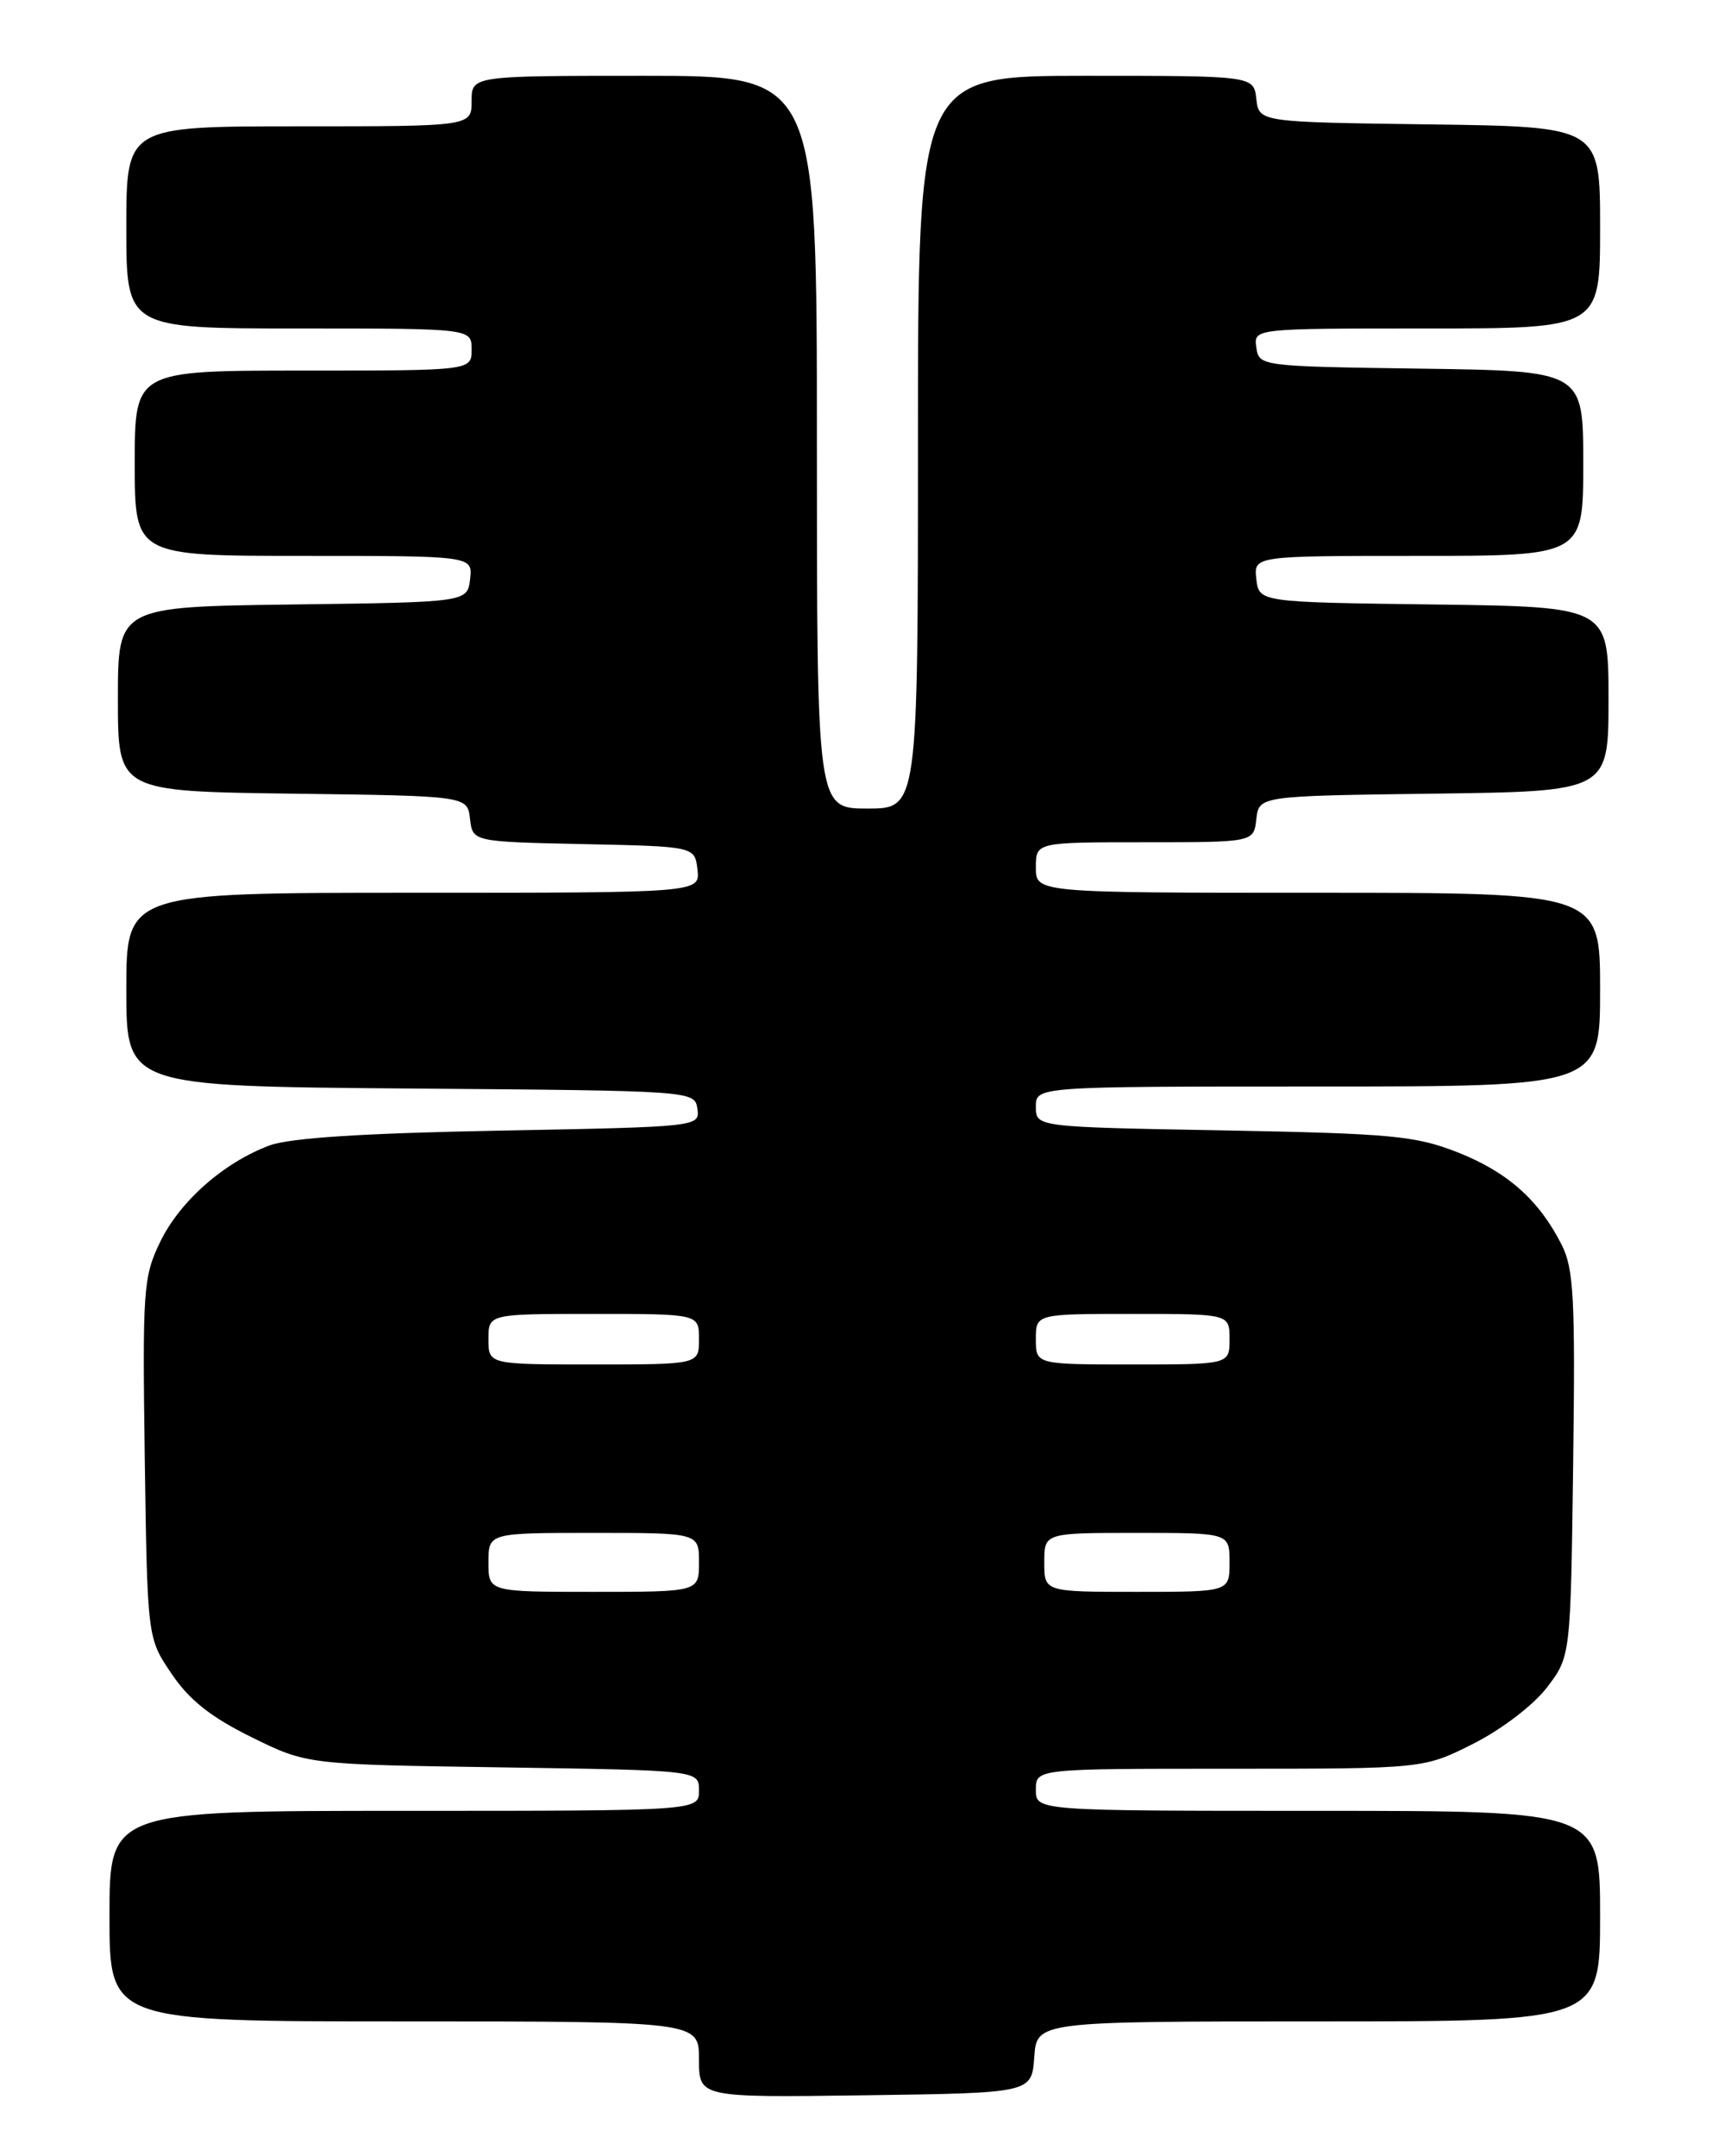 <?xml version="1.0" encoding="UTF-8" standalone="no"?>
<!DOCTYPE svg PUBLIC "-//W3C//DTD SVG 1.1//EN" "http://www.w3.org/Graphics/SVG/1.1/DTD/svg11.dtd" >
<svg xmlns="http://www.w3.org/2000/svg" xmlns:xlink="http://www.w3.org/1999/xlink" version="1.1" viewBox="0 0 204 256">
 <g >
 <path fill="currentColor"
d=" M 122.81 244.25 C 123.11 240.00 123.11 240.00 156.56 240.00 C 190.00 240.00 190.00 240.00 190.00 227.50 C 190.00 215.00 190.00 215.00 156.50 215.00 C 123.00 215.00 123.00 215.00 123.00 212.50 C 123.00 210.00 123.00 210.00 146.03 210.00 C 169.06 210.00 169.06 210.00 174.96 207.02 C 178.31 205.33 182.09 202.44 183.69 200.35 C 186.50 196.66 186.50 196.66 186.80 173.88 C 187.06 154.21 186.88 150.65 185.44 147.80 C 182.75 142.48 179.01 139.15 173.07 136.81 C 168.07 134.85 165.21 134.58 145.25 134.21 C 123.00 133.81 123.00 133.81 123.00 131.40 C 123.00 129.00 123.00 129.00 156.50 129.00 C 190.00 129.00 190.00 129.00 190.00 117.50 C 190.00 106.00 190.00 106.00 156.50 106.00 C 123.00 106.00 123.00 106.00 123.00 103.00 C 123.00 100.00 123.00 100.00 135.93 100.00 C 148.87 100.00 148.87 100.00 149.18 97.25 C 149.50 94.50 149.50 94.50 170.25 94.23 C 191.00 93.96 191.00 93.96 191.00 83.00 C 191.00 72.04 191.00 72.04 170.25 71.77 C 149.50 71.50 149.50 71.50 149.18 68.75 C 148.87 66.00 148.87 66.00 168.43 66.00 C 188.00 66.00 188.00 66.00 188.00 55.02 C 188.00 44.04 188.00 44.04 168.75 43.77 C 149.64 43.50 149.50 43.48 149.18 41.25 C 148.86 39.00 148.86 39.00 169.43 39.00 C 190.00 39.00 190.00 39.00 190.00 27.02 C 190.00 15.04 190.00 15.04 169.75 14.77 C 149.50 14.50 149.50 14.50 149.18 11.75 C 148.87 9.00 148.87 9.00 128.93 9.00 C 109.00 9.00 109.00 9.00 109.00 52.50 C 109.00 96.00 109.00 96.00 103.00 96.00 C 97.00 96.00 97.00 96.00 97.00 52.50 C 97.00 9.00 97.00 9.00 76.50 9.00 C 56.00 9.00 56.00 9.00 56.00 12.00 C 56.00 15.00 56.00 15.00 35.50 15.00 C 15.00 15.00 15.00 15.00 15.00 27.00 C 15.00 39.00 15.00 39.00 35.50 39.00 C 56.00 39.00 56.00 39.00 56.00 41.50 C 56.00 44.00 56.00 44.00 36.00 44.00 C 16.00 44.00 16.00 44.00 16.00 55.00 C 16.00 66.00 16.00 66.00 36.07 66.00 C 56.13 66.00 56.13 66.00 55.82 68.75 C 55.50 71.50 55.50 71.50 34.75 71.77 C 14.00 72.04 14.00 72.04 14.00 83.00 C 14.00 93.96 14.00 93.96 34.75 94.23 C 55.50 94.50 55.50 94.50 55.81 97.22 C 56.13 99.94 56.13 99.94 69.31 100.22 C 82.50 100.50 82.50 100.50 82.82 103.25 C 83.13 106.00 83.13 106.00 49.07 106.00 C 15.00 106.00 15.00 106.00 15.00 117.49 C 15.00 128.97 15.00 128.97 48.75 129.24 C 82.41 129.50 82.50 129.51 82.81 131.65 C 83.11 133.78 82.96 133.79 59.31 134.24 C 43.11 134.54 34.38 135.11 32.00 136.00 C 26.55 138.04 21.36 142.62 19.02 147.45 C 17.01 151.60 16.91 153.11 17.19 173.18 C 17.50 194.50 17.50 194.50 20.39 198.75 C 22.48 201.85 25.07 203.89 29.86 206.25 C 36.45 209.50 36.45 209.50 59.73 209.84 C 83.00 210.19 83.00 210.19 83.00 212.59 C 83.00 215.00 83.00 215.00 48.00 215.00 C 13.00 215.00 13.00 215.00 13.00 227.50 C 13.00 240.00 13.00 240.00 48.00 240.00 C 83.00 240.00 83.00 240.00 83.00 244.52 C 83.00 249.04 83.00 249.04 102.75 248.77 C 122.50 248.50 122.50 248.50 122.81 244.25 Z  M 58.00 185.50 C 58.00 182.00 58.00 182.00 70.50 182.00 C 83.00 182.00 83.00 182.00 83.00 185.50 C 83.00 189.00 83.00 189.00 70.50 189.00 C 58.00 189.00 58.00 189.00 58.00 185.50 Z  M 124.00 185.50 C 124.00 182.00 124.00 182.00 135.00 182.00 C 146.00 182.00 146.00 182.00 146.00 185.50 C 146.00 189.00 146.00 189.00 135.00 189.00 C 124.00 189.00 124.00 189.00 124.00 185.50 Z  M 58.00 159.00 C 58.00 156.00 58.00 156.00 70.50 156.00 C 83.00 156.00 83.00 156.00 83.00 159.00 C 83.00 162.00 83.00 162.00 70.50 162.00 C 58.00 162.00 58.00 162.00 58.00 159.00 Z  M 123.00 159.00 C 123.00 156.00 123.00 156.00 134.50 156.00 C 146.00 156.00 146.00 156.00 146.00 159.00 C 146.00 162.00 146.00 162.00 134.50 162.00 C 123.00 162.00 123.00 162.00 123.00 159.00 Z "/>
</g>
</svg>